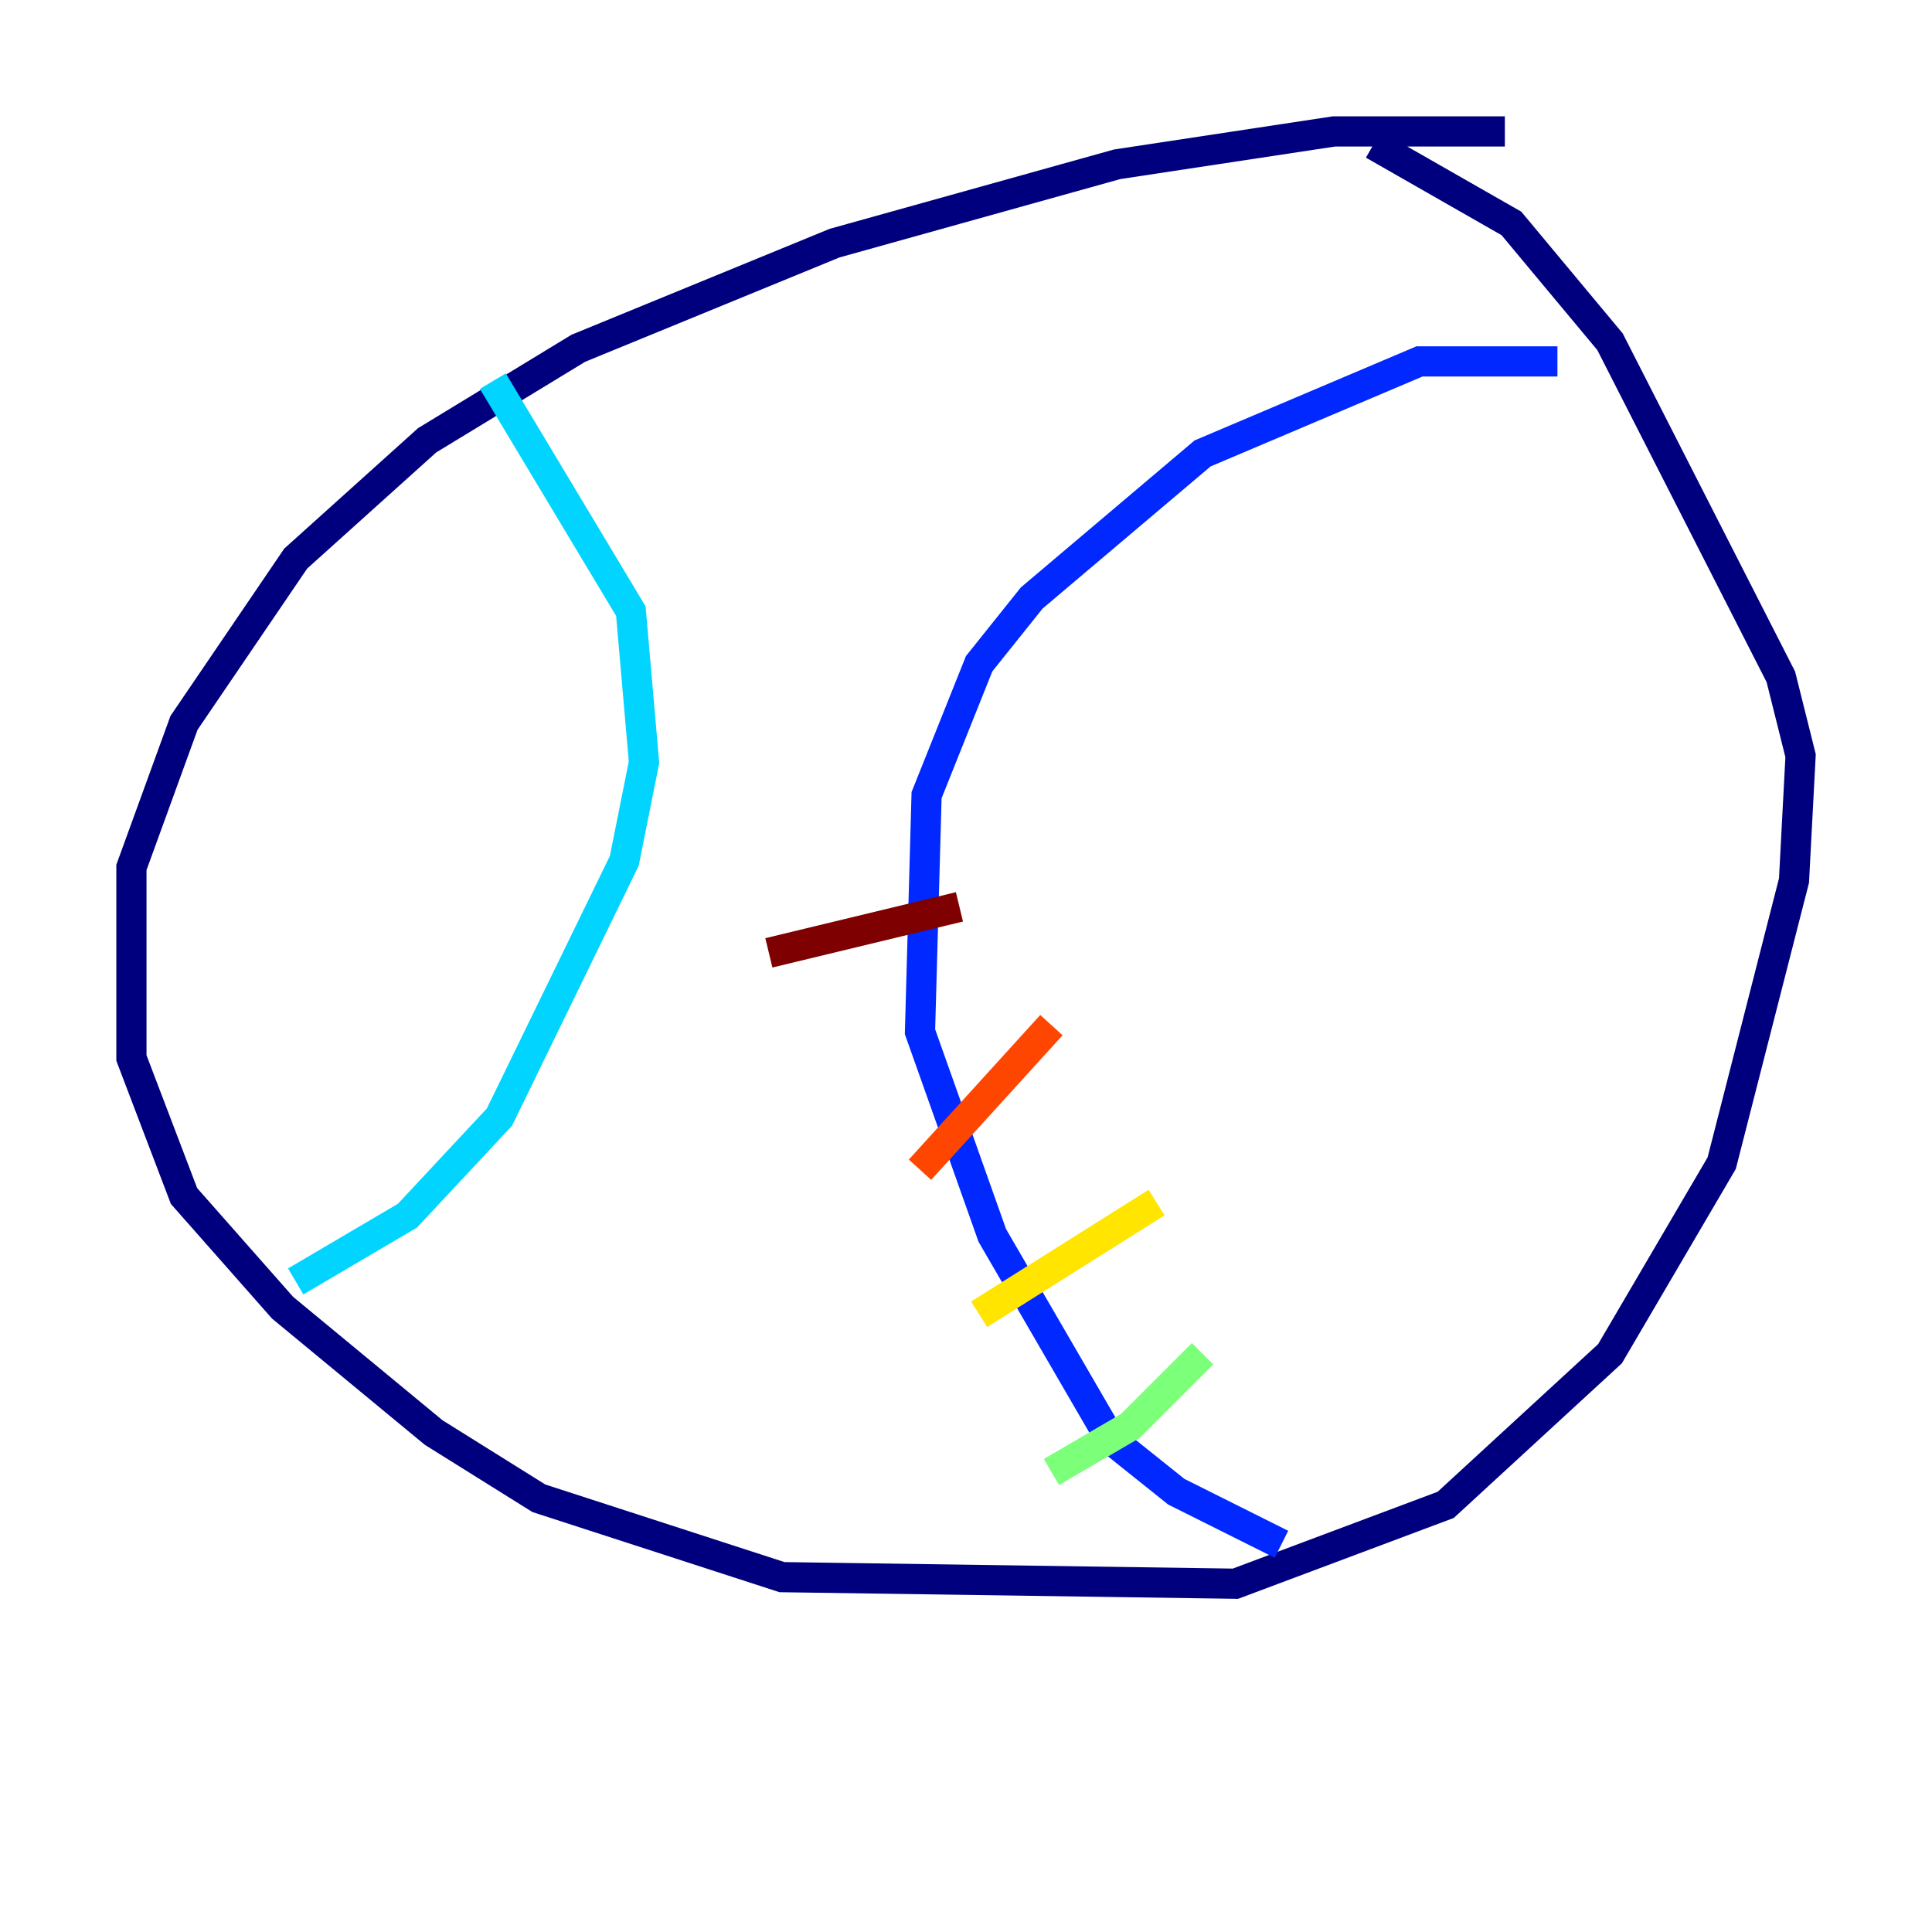 <?xml version="1.0" encoding="utf-8" ?>
<svg baseProfile="tiny" height="128" version="1.2" viewBox="0,0,128,128" width="128" xmlns="http://www.w3.org/2000/svg" xmlns:ev="http://www.w3.org/2001/xml-events" xmlns:xlink="http://www.w3.org/1999/xlink"><defs /><polyline fill="none" points="99.701,8.707 88.381,8.707 74.014,10.884 55.292,16.109 38.313,23.075 28.299,29.17 19.592,37.007 12.191,47.891 8.707,57.469 8.707,70.095 12.191,79.238 18.721,86.639 28.735,94.912 35.701,99.265 51.809,104.49 81.85,104.925 95.782,99.701 106.667,89.687 114.068,77.061 118.857,58.34 119.293,50.068 117.986,44.843 106.667,22.64 100.136,14.803 90.993,9.578" stroke="#00007f" stroke-width="2" /><polyline fill="none" points="103.184,23.946 94.041,23.946 79.674,30.041 68.354,39.619 64.871,43.973 61.388,52.68 60.952,68.354 65.742,81.85 73.578,95.347 77.932,98.83 84.898,102.313" stroke="#0028ff" stroke-width="2" /><polyline fill="none" points="32.653,25.252 41.796,40.49 42.667,50.503 41.361,57.034 33.088,74.014 26.993,80.544 19.592,84.898" stroke="#00d4ff" stroke-width="2" /><polyline fill="none" points="69.66,97.524 74.884,94.476 79.674,89.687" stroke="#7cff79" stroke-width="2" /><polyline fill="none" points="64.871,87.075 76.626,79.674" stroke="#ffe500" stroke-width="2" /><polyline fill="none" points="60.952,77.497 69.66,67.918" stroke="#ff4600" stroke-width="2" /><polyline fill="none" points="50.939,63.129 63.565,60.082" stroke="#7f0000" stroke-width="2" /></svg>